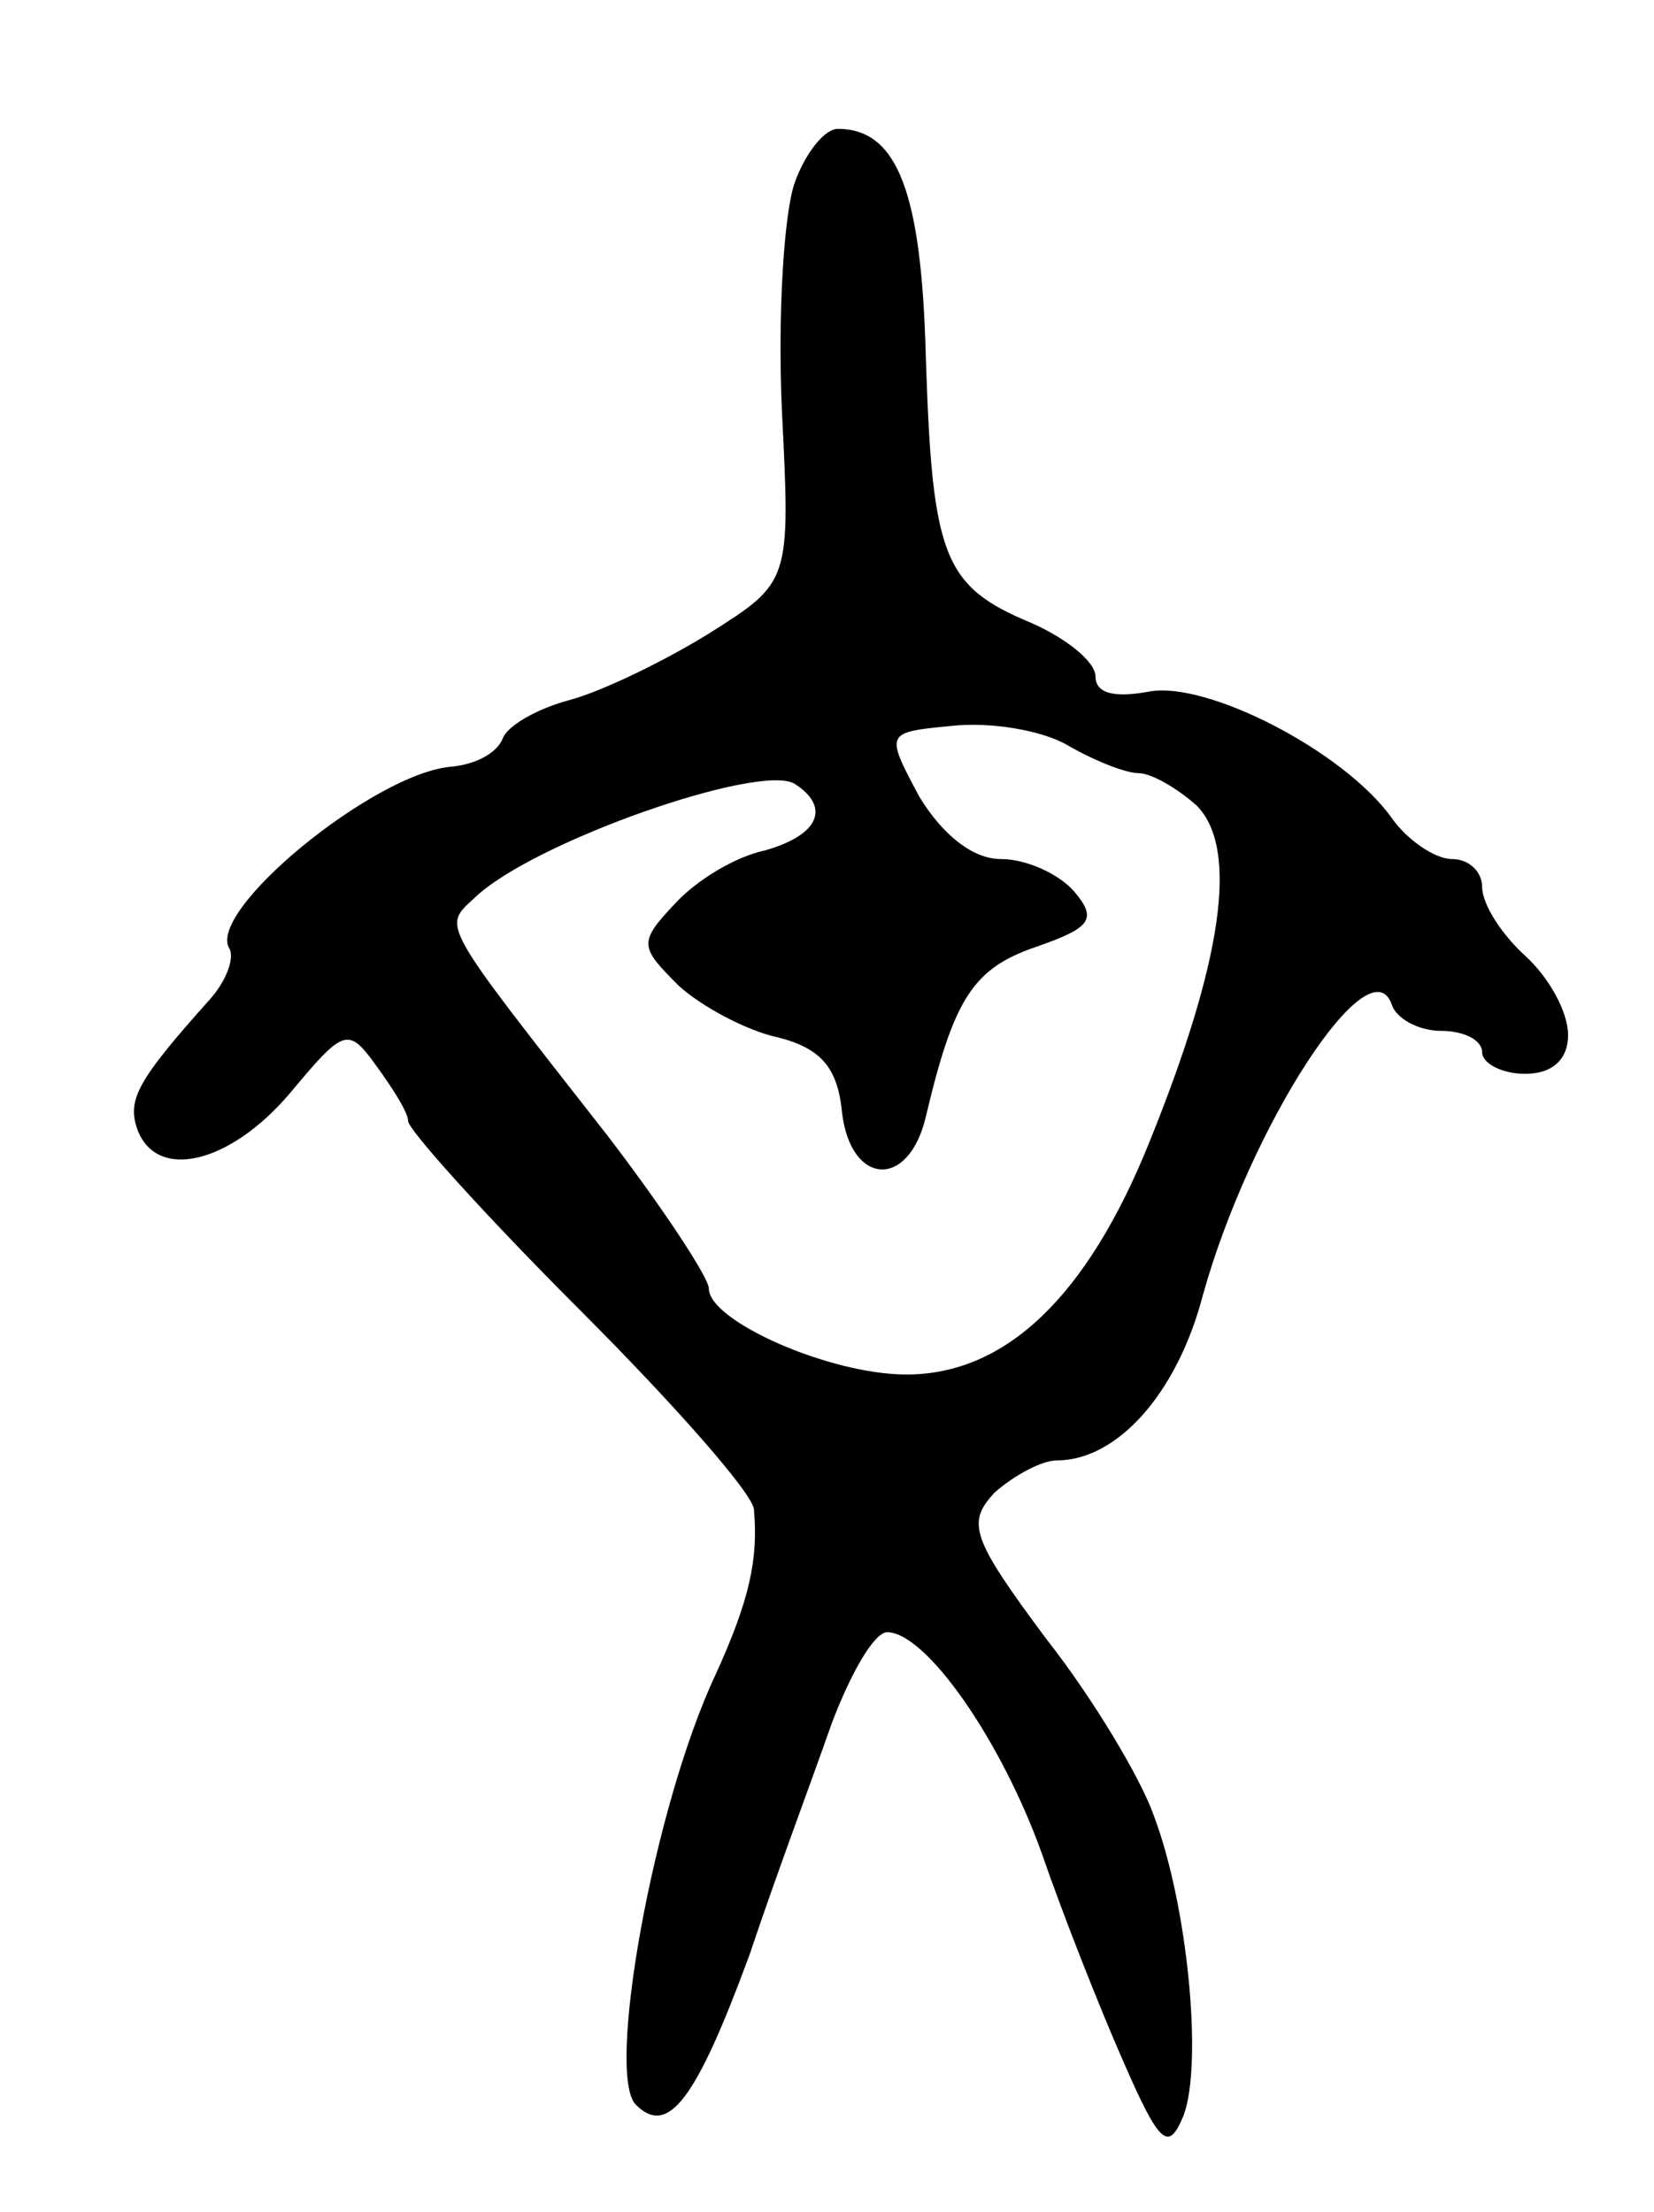 <svg version="1.0" xmlns="http://www.w3.org/2000/svg"
 width="77pt" height="103pt" viewBox="0 0 77 103"
 preserveAspectRatio="xMidYMid meet">
<g transform="translate(0,103) scale(0.1,-0.1)"
fill="#000000" stroke="none">
<path d="M370 945 c-5 -14 -8 -61 -6 -106 4 -80 4 -80 -34 -104 -21 -13 -50
-27 -65 -31 -15 -4 -29 -12 -31 -18 -3 -7 -13 -12 -24 -13 -36 -3 -115 -68
-103 -85 2 -5 -2 -15 -9 -23 -34 -38 -39 -47 -34 -61 9 -24 43 -16 71 17 25
30 27 31 40 13 8 -11 15 -22 15 -26 0 -4 36 -44 80 -88 44 -44 81 -86 81 -93
2 -23 -2 -42 -18 -77 -29 -62 -51 -186 -37 -200 15 -15 28 2 53 70 12 36 30
84 38 107 9 24 20 43 26 43 18 0 53 -50 72 -103 10 -29 27 -72 38 -97 17 -39
21 -42 28 -25 9 24 2 98 -14 140 -6 17 -28 54 -50 82 -35 47 -37 54 -24 68 9
8 22 15 29 15 28 0 56 31 68 77 22 79 78 165 88 135 2 -6 12 -12 23 -12 10 0
19 -4 19 -10 0 -5 9 -10 20 -10 13 0 20 7 20 18 0 11 -9 27 -20 37 -11 10 -20
24 -20 32 0 7 -6 13 -14 13 -8 0 -21 9 -28 19 -22 31 -86 64 -113 59 -16 -3
-25 -1 -25 7 0 7 -14 18 -30 25 -41 17 -46 31 -49 124 -2 76 -13 106 -41 106
-6 0 -15 -11 -20 -25z m160 -275 c6 0 18 -7 27 -15 20 -20 12 -73 -22 -157
-29 -72 -67 -108 -113 -108 -36 0 -92 25 -92 40 0 5 -21 37 -47 71 -79 101
-77 97 -62 111 27 26 133 63 149 53 17 -11 11 -24 -14 -31 -14 -3 -32 -14 -42
-25 -17 -18 -16 -20 2 -38 11 -10 32 -21 46 -24 20 -5 28 -14 30 -35 4 -34 31
-36 39 -2 13 55 22 69 51 79 26 9 29 13 18 26 -7 8 -22 15 -34 15 -13 0 -27
11 -38 29 -16 30 -16 30 15 33 18 2 42 -2 54 -9 12 -7 27 -13 33 -13z"/>
</g>
</svg>
